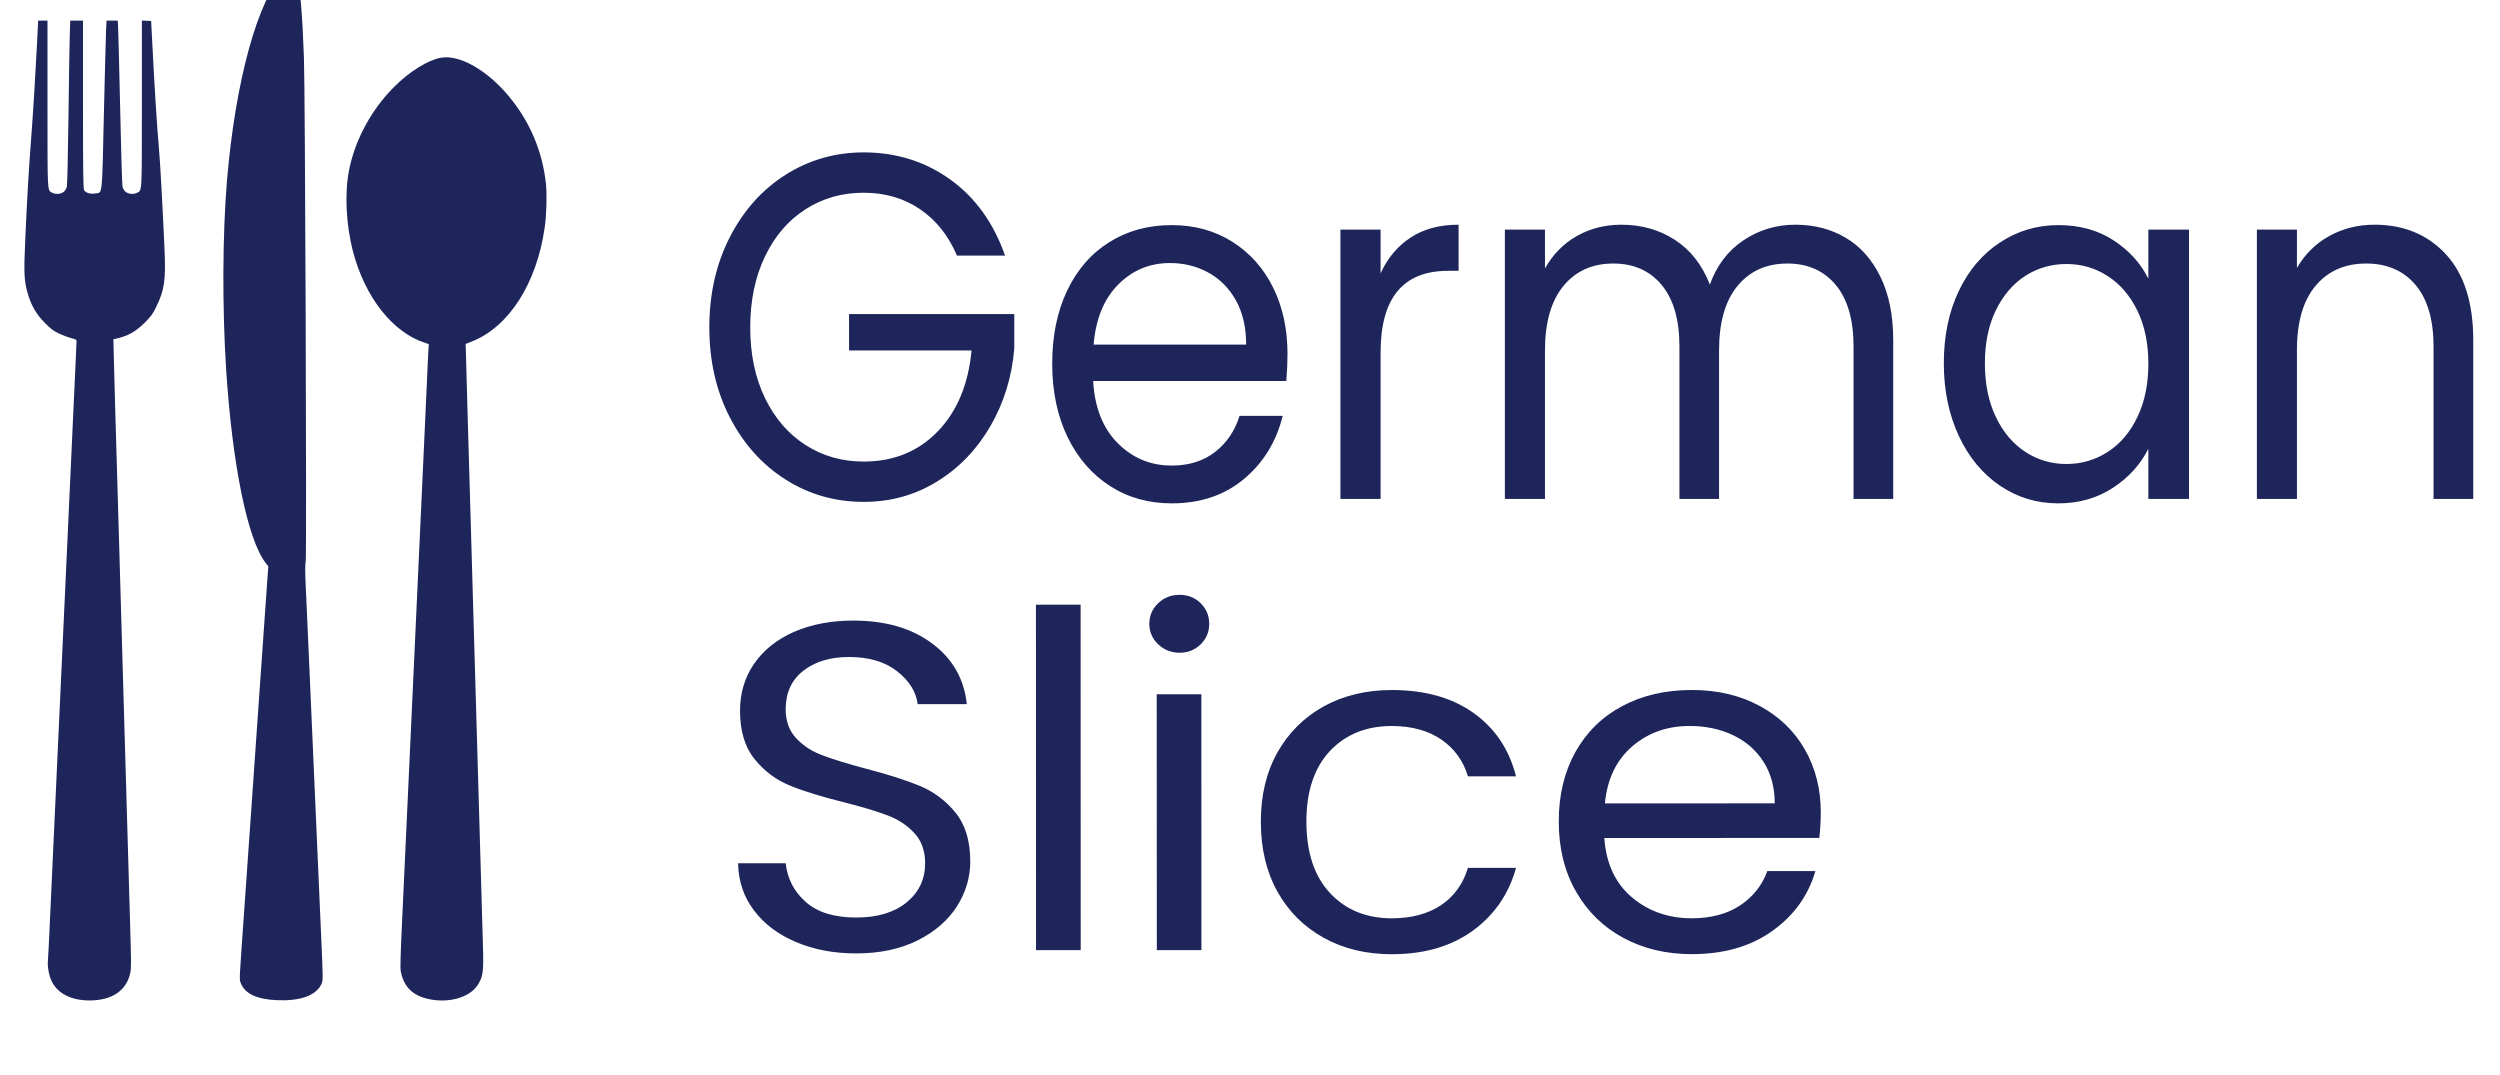 <?xml version="1.0" encoding="utf-8"?>
<svg width="93" height="40" viewBox="0 0 93 40" fill="none" xmlns="http://www.w3.org/2000/svg">
  <path font-family="Poppins" font-size="81" font-style="normal" font-weight="normal" style="stroke: none; stroke-width: 1; stroke-dasharray: none; stroke-linecap: butt; stroke-dashoffset: 0; stroke-linejoin: miter; stroke-miterlimit: 4; fill-rule: nonzero; opacity: 1; white-space: pre; fill: rgb(29, 37, 91); transform-origin: 47.593px 28.813px;" d="M 31.859 35.467 C 31.019 35.468 30.267 35.325 29.603 35.04 C 28.94 34.759 28.42 34.365 28.042 33.86 C 27.665 33.359 27.47 32.778 27.456 32.114 L 29.228 32.114 C 29.29 32.683 29.535 33.162 29.968 33.547 C 30.399 33.937 31.031 34.132 31.859 34.132 C 32.649 34.132 33.272 33.941 33.731 33.565 C 34.186 33.189 34.415 32.705 34.415 32.114 C 34.415 31.65 34.281 31.276 34.01 30.986 C 33.743 30.696 33.408 30.479 33.008 30.329 C 32.606 30.176 32.063 30.014 31.382 29.841 C 30.543 29.632 29.87 29.425 29.365 29.214 C 28.857 29.007 28.428 28.679 28.069 28.237 C 27.708 27.791 27.529 27.191 27.529 26.437 C 27.529 25.779 27.706 25.192 28.057 24.684 C 28.412 24.175 28.908 23.781 29.545 23.502 C 30.183 23.225 30.917 23.086 31.746 23.086 C 32.938 23.085 33.916 23.369 34.676 23.938 C 35.437 24.505 35.866 25.256 35.965 26.193 L 34.139 26.194 C 34.078 25.732 33.823 25.324 33.371 24.97 C 32.922 24.618 32.325 24.44 31.581 24.44 C 30.886 24.44 30.321 24.611 29.884 24.952 C 29.445 25.293 29.227 25.774 29.227 26.387 C 29.227 26.825 29.358 27.183 29.618 27.462 C 29.878 27.742 30.205 27.953 30.588 28.095 C 30.97 28.241 31.509 28.405 32.201 28.592 C 33.043 28.811 33.718 29.027 34.23 29.24 C 34.741 29.455 35.181 29.785 35.546 30.23 C 35.909 30.677 36.094 31.282 36.094 32.048 C 36.094 32.636 35.929 33.191 35.601 33.711 C 35.27 34.233 34.785 34.655 34.139 34.981 C 33.496 35.302 32.734 35.467 31.859 35.467 Z M 38.537 22.495 L 40.199 22.494 L 40.202 35.344 L 38.54 35.345 L 38.537 22.495 Z M 43.885 24.282 C 43.572 24.282 43.302 24.177 43.084 23.968 C 42.866 23.76 42.755 23.506 42.755 23.206 C 42.755 22.903 42.866 22.65 43.083 22.44 C 43.301 22.232 43.57 22.127 43.885 22.127 C 44.19 22.127 44.449 22.232 44.666 22.44 C 44.876 22.65 44.983 22.903 44.983 23.206 C 44.983 23.506 44.876 23.76 44.666 23.968 C 44.45 24.177 44.193 24.282 43.885 24.282 Z M 43.03 25.827 L 44.691 25.827 L 44.692 35.344 L 43.034 35.344 L 43.03 25.827 Z M 46.903 30.566 C 46.903 29.584 47.109 28.724 47.521 27.989 C 47.936 27.253 48.513 26.683 49.246 26.275 C 49.984 25.872 50.826 25.67 51.776 25.669 C 53.007 25.669 54.02 25.954 54.814 26.521 C 55.612 27.087 56.14 27.873 56.396 28.88 L 54.607 28.88 C 54.435 28.302 54.104 27.845 53.612 27.507 C 53.12 27.175 52.506 27.007 51.776 27.007 C 50.826 27.008 50.06 27.317 49.474 27.937 C 48.892 28.556 48.598 29.432 48.598 30.566 C 48.6 31.713 48.893 32.598 49.476 33.221 C 50.06 33.848 50.827 34.161 51.776 34.161 C 52.507 34.161 53.117 33.997 53.604 33.675 C 54.09 33.349 54.425 32.886 54.607 32.285 L 56.397 32.285 C 56.127 33.256 55.593 34.036 54.791 34.62 C 53.986 35.205 52.984 35.497 51.776 35.497 C 50.827 35.497 49.985 35.297 49.248 34.889 C 48.514 34.485 47.936 33.911 47.522 33.172 C 47.109 32.431 46.903 31.564 46.903 30.566 Z M 67.733 30.214 C 67.733 30.516 67.716 30.834 67.678 31.171 L 59.681 31.174 C 59.745 32.11 60.082 32.844 60.693 33.369 C 61.312 33.895 62.058 34.16 62.932 34.16 C 63.651 34.16 64.25 34 64.732 33.682 C 65.214 33.361 65.55 32.936 65.744 32.404 L 67.532 32.404 C 67.268 33.317 66.731 34.064 65.926 34.634 C 65.125 35.208 64.127 35.494 62.934 35.494 C 61.984 35.494 61.136 35.292 60.387 34.888 C 59.637 34.483 59.051 33.907 58.625 33.162 C 58.198 32.414 57.986 31.548 57.986 30.564 C 57.984 29.58 58.193 28.718 58.604 27.977 C 59.018 27.236 59.598 26.665 60.347 26.267 C 61.096 25.868 61.957 25.668 62.932 25.668 C 63.882 25.667 64.722 25.863 65.453 26.257 C 66.183 26.649 66.748 27.191 67.141 27.882 C 67.534 28.57 67.733 29.347 67.733 30.214 Z M 66.02 29.885 C 66.02 29.283 65.878 28.766 65.598 28.331 C 65.319 27.898 64.937 27.567 64.456 27.342 C 63.976 27.118 63.442 27.006 62.858 27.006 C 62.018 27.006 61.303 27.26 60.715 27.769 C 60.125 28.279 59.786 28.984 59.703 29.886 L 66.02 29.885 Z"/>
  <path font-family="Poppins" font-size="79" font-style="normal" font-weight="normal" style="stroke: none; stroke-width: 1; stroke-dasharray: none; stroke-linecap: butt; stroke-dashoffset: 0; stroke-linejoin: miter; stroke-miterlimit: 4; fill-rule: nonzero; opacity: 1; white-space: pre; fill: rgb(29, 37, 91);" d="M 37.388 9.509 L 35.599 9.509 C 35.284 8.766 34.824 8.19 34.224 7.782 C 33.622 7.373 32.923 7.17 32.127 7.17 C 31.329 7.17 30.607 7.373 29.97 7.782 C 29.329 8.19 28.827 8.774 28.459 9.536 C 28.092 10.298 27.909 11.179 27.909 12.18 C 27.909 13.178 28.092 14.055 28.459 14.811 C 28.827 15.566 29.329 16.148 29.97 16.557 C 30.607 16.966 31.329 17.17 32.127 17.17 C 33.241 17.17 34.158 16.797 34.879 16.053 C 35.599 15.312 36.022 14.308 36.142 13.038 L 31.585 13.038 L 31.585 11.684 L 37.731 11.684 L 37.731 12.965 C 37.645 14.014 37.349 14.973 36.847 15.845 C 36.344 16.715 35.684 17.404 34.863 17.91 C 34.043 18.417 33.132 18.67 32.127 18.67 C 31.064 18.67 30.096 18.393 29.221 17.837 C 28.347 17.283 27.658 16.512 27.148 15.524 C 26.64 14.537 26.387 13.423 26.387 12.18 C 26.387 10.937 26.64 9.817 27.148 8.824 C 27.658 7.831 28.347 7.057 29.221 6.503 C 30.096 5.949 31.064 5.669 32.127 5.669 C 33.338 5.669 34.413 6.005 35.348 6.677 C 36.28 7.346 36.962 8.29 37.388 9.509 Z M 47.895 13.165 C 47.895 13.482 47.88 13.818 47.851 14.172 L 40.666 14.172 C 40.721 15.159 41.026 15.931 41.578 16.484 C 42.131 17.04 42.799 17.319 43.588 17.319 C 44.23 17.319 44.769 17.149 45.201 16.813 C 45.634 16.478 45.936 16.03 46.112 15.47 L 47.717 15.47 C 47.477 16.434 46.997 17.217 46.274 17.82 C 45.553 18.423 44.657 18.725 43.588 18.725 C 42.732 18.725 41.969 18.513 41.299 18.084 C 40.629 17.656 40.1 17.05 39.716 16.265 C 39.336 15.479 39.142 14.568 39.142 13.53 C 39.142 12.496 39.328 11.587 39.699 10.808 C 40.071 10.03 40.594 9.428 41.267 9.008 C 41.939 8.586 42.711 8.374 43.588 8.374 C 44.439 8.374 45.192 8.582 45.848 8.997 C 46.503 9.412 47.01 9.984 47.366 10.709 C 47.721 11.434 47.895 12.252 47.895 13.165 Z M 46.357 12.818 C 46.357 12.184 46.231 11.638 45.981 11.181 C 45.728 10.727 45.385 10.379 44.954 10.142 C 44.522 9.903 44.044 9.785 43.52 9.785 C 42.768 9.785 42.124 10.052 41.596 10.587 C 41.063 11.125 40.762 11.866 40.683 12.818 L 46.357 12.818 Z M 51.358 10.17 C 51.619 9.594 51.994 9.15 52.481 8.834 C 52.967 8.515 53.562 8.359 54.259 8.359 L 54.259 10.075 L 53.866 10.075 C 52.194 10.075 51.358 11.088 51.358 13.113 L 51.358 18.561 L 49.864 18.561 L 49.864 8.542 L 51.358 8.542 L 51.358 10.17 Z M 66.787 8.359 C 67.486 8.359 68.109 8.52 68.656 8.843 C 69.205 9.164 69.635 9.65 69.952 10.296 C 70.268 10.943 70.428 11.729 70.428 12.654 L 70.428 18.561 L 68.952 18.561 L 68.952 12.893 C 68.952 11.892 68.731 11.127 68.287 10.596 C 67.847 10.068 67.247 9.803 66.49 9.803 C 65.715 9.803 65.098 10.079 64.638 10.633 C 64.177 11.189 63.949 11.991 63.949 13.038 L 63.949 18.561 L 62.475 18.561 L 62.475 12.893 C 62.475 11.892 62.253 11.127 61.81 10.596 C 61.37 10.068 60.77 9.803 60.014 9.803 C 59.238 9.803 58.623 10.079 58.163 10.633 C 57.704 11.189 57.473 11.991 57.473 13.038 L 57.473 18.561 L 55.981 18.561 L 55.981 8.542 L 57.473 8.542 L 57.473 9.986 C 57.77 9.46 58.165 9.059 58.663 8.777 C 59.161 8.497 59.71 8.359 60.311 8.359 C 61.064 8.359 61.731 8.547 62.309 8.925 C 62.89 9.301 63.321 9.855 63.607 10.587 C 63.858 9.882 64.273 9.332 64.855 8.941 C 65.433 8.554 66.078 8.359 66.787 8.359 Z M 72.31 13.513 C 72.31 12.49 72.5 11.592 72.87 10.817 C 73.242 10.041 73.754 9.442 74.403 9.018 C 75.056 8.588 75.778 8.374 76.575 8.374 C 77.362 8.374 78.048 8.563 78.624 8.941 C 79.205 9.32 79.638 9.798 79.919 10.369 L 79.919 8.542 L 81.431 8.542 L 81.431 18.561 L 79.919 18.561 L 79.919 16.694 C 79.625 17.281 79.187 17.764 78.6 18.147 C 78.016 18.532 77.338 18.725 76.56 18.725 C 75.762 18.725 75.042 18.504 74.396 18.065 C 73.749 17.627 73.242 17.012 72.87 16.221 C 72.5 15.428 72.31 14.525 72.31 13.513 Z M 79.919 13.53 C 79.919 12.776 79.783 12.116 79.511 11.557 C 79.239 10.999 78.87 10.566 78.404 10.268 C 77.941 9.969 77.429 9.821 76.873 9.821 C 76.315 9.821 75.804 9.967 75.347 10.258 C 74.888 10.553 74.521 10.98 74.247 11.54 C 73.973 12.101 73.838 12.76 73.838 13.513 C 73.838 14.281 73.973 14.947 74.247 15.514 C 74.521 16.084 74.888 16.515 75.347 16.813 C 75.804 17.112 76.315 17.261 76.873 17.261 C 77.429 17.261 77.941 17.112 78.404 16.813 C 78.87 16.515 79.239 16.084 79.511 15.514 C 79.783 14.947 79.919 14.286 79.919 13.53 Z M 88.335 8.359 C 89.425 8.359 90.311 8.728 90.99 9.462 C 91.667 10.2 92.005 11.265 92.005 12.654 L 92.005 18.561 L 90.528 18.561 L 90.528 12.893 C 90.528 11.892 90.304 11.127 89.856 10.596 C 89.409 10.068 88.798 9.803 88.021 9.803 C 87.235 9.803 86.609 10.077 86.144 10.626 C 85.681 11.173 85.446 11.971 85.446 13.022 L 85.446 18.561 L 83.956 18.561 L 83.956 8.542 L 85.446 8.542 L 85.446 9.967 C 85.743 9.455 86.144 9.059 86.653 8.777 C 87.162 8.497 87.72 8.359 88.335 8.359 Z"/>
  <g transform="matrix(0.003, 0, 0, -0.003, 0.897, 37.217)" fill="#000000" stroke="none" style="">
    <path d="M3227 12748 c-328 -328 -608 -1345 -712 -2588 -55 -669 -59 -1565 -10 -2335 77 -1182 264 -2103 488 -2397 l35 -46 -14 -194 c-7 -106 -23 -323 -34 -483 -11 -159 -42 -609 -70 -1000 -27 -390 -72 -1036 -100 -1435 -28 -399 -59 -849 -70 -1000 -75 -1062 -72 -1003 -56 -1048 49 -137 196 -208 456 -219 281 -11 472 56 542 191 27 50 27 41 -2 676 -32 727 -71 1603 -150 3420 -17 382 -34 785 -40 895 -6 139 -6 220 2 265 13 77 -7 5827 -22 6235 -19 528 -44 831 -80 980 -37 148 -78 169 -163 83z" style="fill: rgb(29, 37, 91);"/>
    <path d="M162 11898 c-21 -416 -51 -903 -77 -1243 -29 -376 -48 -708 -71 -1225 -19 -417 -14 -507 32 -667 43 -147 105 -254 209 -359 74 -75 105 -99 175 -133 47 -22 115 -48 152 -58 62 -15 68 -18 68 -42 0 -14 -7 -168 -15 -341 -8 -173 -26 -562 -40 -865 -14 -302 -34 -743 -45 -980 -11 -236 -31 -677 -45 -980 -14 -302 -34 -741 -45 -975 -11 -234 -33 -722 -50 -1085 -17 -363 -39 -851 -50 -1085 -11 -234 -28 -627 -40 -875 -11 -247 -22 -469 -25 -493 -8 -67 13 -181 45 -249 72 -155 241 -242 468 -243 278 0 457 118 507 334 14 61 14 117 0 594 -34 1174 -51 1763 -75 2592 -11 382 -24 850 -30 1040 -6 190 -19 658 -30 1040 -27 941 -39 1347 -50 1720 -5 173 -13 442 -16 597 l-7 282 29 6 c149 33 248 88 360 200 78 78 97 104 142 195 102 208 120 331 103 714 -25 570 -54 1082 -71 1276 -22 240 -51 701 -78 1230 l-17 325 -58 3 -57 3 0 -1031 c0 -1136 4 -1072 -62 -1106 -42 -22 -111 -14 -144 17 -13 12 -29 39 -34 58 -5 20 -19 477 -30 1016 -12 539 -24 995 -26 1013 l-5 32 -68 0 -69 0 -6 -122 c-3 -68 -15 -537 -27 -1043 -24 -1043 -15 -963 -105 -978 -62 -11 -123 8 -141 43 -10 20 -13 247 -13 1063 l0 1037 -79 0 -79 0 -6 -182 c-3 -101 -11 -556 -16 -1013 -6 -456 -15 -846 -20 -866 -5 -19 -21 -46 -34 -58 -33 -31 -102 -39 -144 -17 -66 34 -62 -30 -62 1106 l0 1030 -58 0 -58 0 -12 -252z" style="fill: rgb(29, 37, 91);"/>
    <path d="M5169 11690 c-161 -29 -388 -169 -579 -360 -280 -278 -484 -653 -559 -1026 -59 -289 -40 -683 48 -1020 148 -564 490 -998 887 -1128 l52 -17 -4 -62 c-3 -34 -13 -264 -24 -512 -11 -247 -29 -641 -40 -875 -11 -234 -29 -625 -40 -870 -11 -245 -29 -636 -40 -870 -11 -234 -33 -722 -50 -1085 -17 -363 -39 -851 -50 -1085 -11 -234 -29 -623 -40 -865 -11 -242 -31 -679 -45 -972 -17 -364 -22 -547 -15 -580 37 -195 149 -305 352 -347 246 -51 496 20 597 168 73 109 81 166 70 516 -11 364 -24 829 -49 1700 -19 657 -27 942 -50 1730 -6 184 -19 652 -30 1040 -11 388 -25 856 -30 1040 -5 184 -19 650 -30 1035 -11 385 -21 744 -22 798 l-3 98 72 28 c462 180 808 718 908 1413 22 148 30 413 16 541 -41 402 -200 778 -463 1092 -268 322 -611 516 -839 475z" style="fill: rgb(29, 37, 91);"/>
  </g>
</svg>